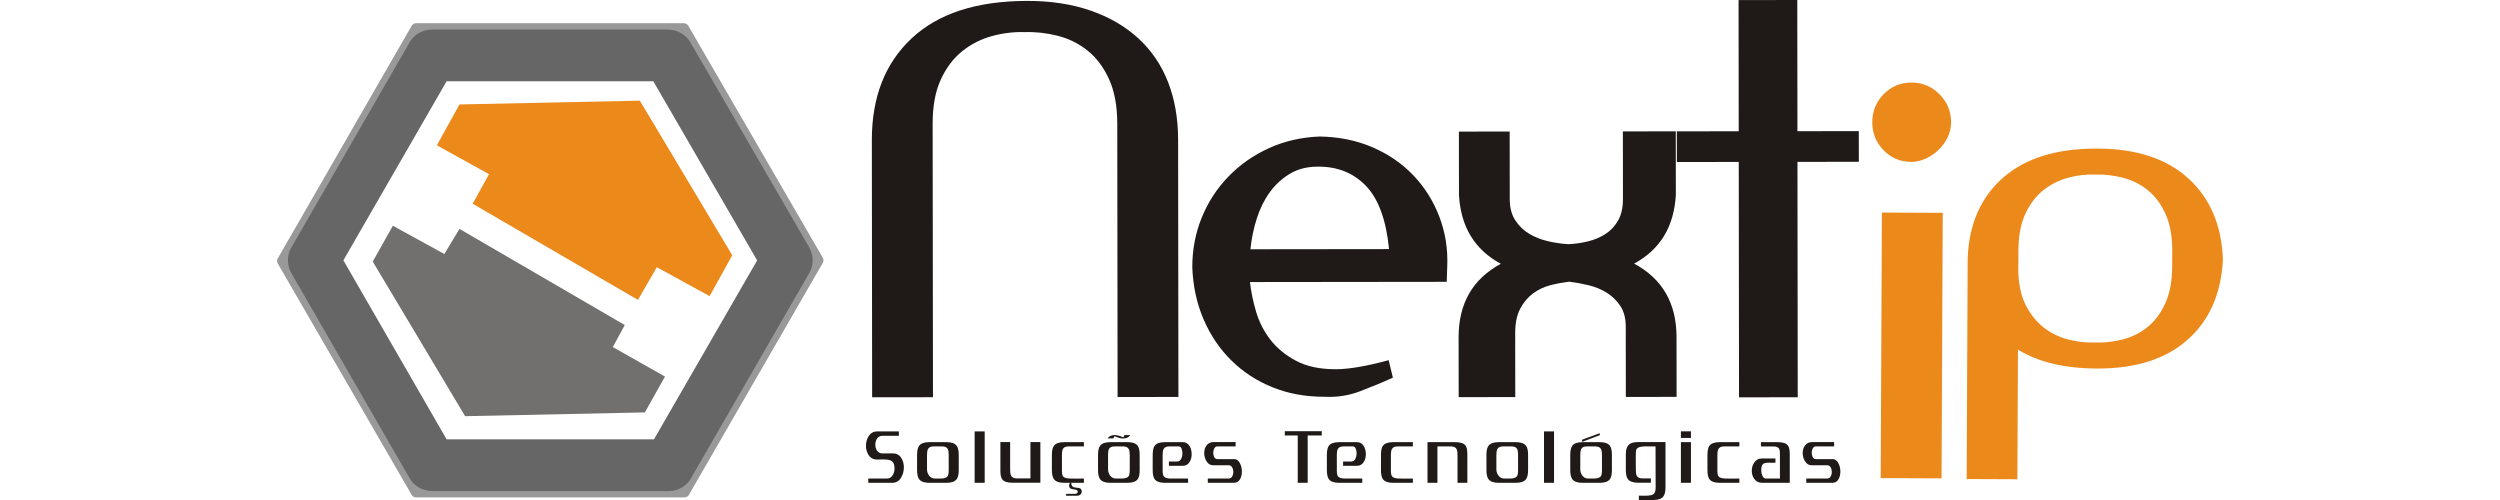 <?xml version="1.0" encoding="UTF-8"?>
<!DOCTYPE svg PUBLIC "-//W3C//DTD SVG 1.1//EN" "http://www.w3.org/Graphics/SVG/1.1/DTD/svg11.dtd">
<!-- Creator: CorelDRAW -->
<svg xmlns="http://www.w3.org/2000/svg" xml:space="preserve" width="1500px" height="300px" style="shape-rendering:geometricPrecision; text-rendering:geometricPrecision; image-rendering:optimizeQuality; fill-rule:evenodd; clip-rule:evenodd"
viewBox="0 0 1500 385.441"
 xmlns:xlink="http://www.w3.org/1999/xlink">
 <defs>
  <style type="text/css">
   <![CDATA[
    .fil3 {fill:none}
    .fil0 {fill:#1F1A17}
    .fil2 {fill:#72706F}
    .fil1 {fill:#EB891B}
    .fil5 {fill:#666666;fill-rule:nonzero}
    .fil4 {fill:#999999;fill-rule:nonzero}
   ]]>
  </style>
 </defs>
 <g id="Layer_x0020_1">
  <g id="_122964816">
   <path id="_122963880" class="fil0" d="M505.61 306.211l-46.893 0.054 -0.233 -198.185c-0.039,-33.164 10.188,-59.348 30.692,-78.535 20.503,-19.186 50.189,-28.801 89.07,-28.848 18.207,-0.024 34.523,2.476 48.941,7.492 14.412,5.004 26.654,12.136 36.727,21.356 10.062,9.242 17.691,20.438 22.872,33.621 5.179,13.182 7.78,28.062 7.799,44.64l0.235 198.188 -46.895 0.054 -0.249 -210.824c-0.016,-13.596 -2.139,-25.011 -6.363,-34.245 -4.226,-9.242 -9.74,-16.569 -16.542,-22.005 -6.8,-5.429 -14.483,-9.226 -23.051,-11.398 -8.566,-2.159 -17.064,-3.101 -25.489,-2.819 -8.428,-0.258 -16.857,0.77 -25.277,3.089 -8.426,2.319 -16.038,6.206 -22.823,11.649 -6.792,5.452 -12.291,12.723 -16.488,21.834 -4.206,9.116 -6.299,20.463 -6.283,34.058l0.249 210.824zm713.721 -181.485l-47.301 0.054 0.208 181.463 -45.262 0.054 -0.209 -181.462 -47.708 0.054 -0.031 -23.645 47.709 -0.056 -0.118 -101.13 45.264 -0.055 0.122 101.13 47.302 -0.054 0.024 23.648zm-141.112 -23.483l0.056 48.928c-1.342,24.472 -12.055,42.164 -32.159,53.058 21.763,11.655 32.663,30.537 32.686,56.637l0.056 46.081 -39.143 0.047 -0.061 -54.233c-0.009,-6.524 -1.441,-11.891 -4.298,-16.11 -2.866,-4.205 -6.401,-7.598 -10.621,-10.177 -4.219,-2.577 -8.91,-4.477 -14.079,-5.691 -5.172,-1.223 -10.059,-2.086 -14.678,-2.639 -4.624,0.56 -9.381,1.439 -14.272,2.671 -4.888,1.229 -9.375,3.347 -13.447,6.33 -4.072,3.004 -7.404,6.953 -9.974,11.844 -2.583,4.896 -3.862,11.158 -3.853,18.764l0.054 49.341 -43.627 0.047 -0.055 -46.079c-0.031,-26.1 10.816,-45.004 32.555,-56.717 -20.127,-10.845 -30.889,-28.504 -32.275,-52.977l-0.06 -48.929 39.15 -0.048 0.061 52.191c0.009,6.525 1.44,11.97 4.298,16.308 2.867,4.35 6.463,7.818 10.822,10.394 4.346,2.577 9.174,4.468 14.483,5.691 5.296,1.214 10.394,1.955 15.293,2.22l1.223 0c4.89,-0.28 9.786,-1.028 14.677,-2.258 4.892,-1.232 9.305,-3.131 13.244,-5.724 3.933,-2.594 7.124,-6.057 9.57,-10.41 2.445,-4.353 3.658,-9.795 3.652,-16.321l-0.061 -52.193 40.785 -0.046zm-328.249 116.187c0.825,7.343 2.396,14.96 4.716,22.84 2.312,7.878 5.988,15.082 11.026,21.599 5.037,6.516 11.639,11.943 19.801,16.28 8.168,4.346 18.358,6.502 30.593,6.486 10.053,-0.007 23.654,-2.328 40.768,-6.977l3.28 13.455c-8.426,3.823 -16.983,7.359 -25.68,10.636 -8.699,3.27 -17.801,4.633 -27.315,4.111 -14.411,0.016 -27.665,-2.421 -39.766,-7.296 -12.108,-4.883 -22.642,-11.732 -31.628,-20.562 -8.987,-8.816 -16.134,-19.343 -21.445,-31.575 -5.318,-12.232 -8.256,-25.679 -8.814,-40.357 -0.013,-13.595 2.416,-26.364 7.289,-38.34 4.89,-11.965 11.735,-22.51 20.565,-31.629 8.823,-9.118 19.209,-16.398 31.167,-21.856 11.945,-5.452 24.995,-8.448 39.134,-9.016 14.951,0.255 28.546,3.029 40.787,8.315 12.241,5.285 22.713,12.483 31.425,21.57 8.706,9.11 15.378,19.699 20.021,31.785 4.633,12.099 6.688,24.807 6.158,38.122 0,1.363 -0.063,3.334 -0.196,5.909 -0.131,2.592 -0.195,4.696 -0.195,6.323l-151.691 0.178zm30.692 -83.424c-6.12,3.684 -11.276,8.442 -15.489,14.288 -4.213,5.864 -7.529,12.592 -9.967,20.2 -2.434,7.623 -4.055,15.502 -4.867,23.654l106.847 -0.127c-2.21,-22.282 -8.066,-38.454 -17.597,-48.498 -9.53,-10.046 -21.77,-15.069 -36.721,-15.053l-0.81 0c-8.159,0.016 -15.291,1.863 -21.397,5.535z"/>
   <path id="_122964240" class="fil1" d="M1238.56 72.519c5.881,-5.951 13.021,-8.916 21.453,-8.878 8.423,0.039 15.62,3.07 21.567,9.072 5.958,6.01 8.916,13.229 8.885,21.654 -0.021,4.078 -0.927,7.943 -2.709,11.608 -1.783,3.66 -4.174,6.916 -7.179,9.757 -3.011,2.834 -6.348,5.06 -10.021,6.681 -3.682,1.611 -7.287,2.414 -10.816,2.399 -8.432,-0.039 -15.549,-3.061 -21.375,-9.064 -5.824,-6.011 -8.706,-13.221 -8.665,-21.654 0.033,-8.426 2.99,-15.62 8.86,-21.575zm234.878 65.085c16.693,15.253 25.547,36.02 26.566,62.307 -1.252,26.279 -10.292,46.906 -27.128,61.895 -16.832,14.986 -40.192,22.418 -70.101,22.285 -24.922,-0.118 -45.175,-4.968 -60.764,-14.554l-0.45 99.908 -39.08 -0.173 0.769 -170.25c1.022,-26.281 10.124,-46.965 27.298,-62.062 17.169,-15.1 41.503,-22.582 72.99,-22.435 29.906,0.133 53.204,7.825 69.9,23.079zm-131.154 72.47c0.398,10.416 2.459,19.1 6.166,26.02 3.709,6.93 8.324,12.505 13.859,16.718 5.531,4.219 11.697,7.187 18.477,8.923 6.791,1.729 13.581,2.499 20.377,2.299 7.016,0.262 14.11,-0.5 21.257,-2.284 7.141,-1.783 13.557,-4.921 19.233,-9.429 5.684,-4.509 10.294,-10.598 13.85,-18.289 3.545,-7.687 5.343,-17.193 5.389,-28.523l0.056 -11.891c0.055,-11.331 -1.658,-20.85 -5.132,-28.568 -3.486,-7.717 -8.041,-13.859 -13.681,-18.413 -5.643,-4.557 -12.028,-7.755 -19.154,-9.602 -7.131,-1.846 -14.21,-2.662 -21.226,-2.468 -7.022,-0.267 -14.057,0.555 -21.085,2.446 -7.03,1.89 -13.393,5.098 -19.078,9.599 -5.673,4.509 -10.301,10.543 -13.835,18.113 -3.558,7.582 -5.348,17.028 -5.404,28.358l-0.068 16.99zm-59.184 158.699l-46.898 -0.208 0.926 -204.714 46.898 0.213 -0.926 204.709z"/>
   <polygon id="_122964456" class="fil1" points="333.422,228.286 350.877,196.782 279.646,77.602 140.593,80.516 123.152,112.01 163.365,134.277 150.766,157.062 278.198,231.196 292.728,205.995 "/>
   <polygon id="_122964264" class="fil2" points="140.593,176.452 128.964,195.816 89.24,174.028 73.733,201.641 144.953,320.828 283.525,317.923 299.02,290.295 258.81,267.538 268.022,250.571 "/>
   <polygon id="_122964360" class="fil3" points="107.159,21.883 3.966,201.149 107.159,379.458 314.047,379.458 417.244,200.667 313.56,21.883 "/>
   <path id="_122964480" class="fil4" d="M109.444 25.87l-100.892 175.266 100.894 174.336 202.319 0 100.888 -174.791 -101.379 -174.811 -201.83 0zm-108.92 173.301l103.037 -178.992c0.64,-1.347 2.008,-2.282 3.598,-2.282l206.4 0 0 0.014c1.372,0 2.705,0.706 3.441,1.979l103.684 178.784 -0.005 0.003c0.688,1.188 0.738,2.693 0.005,3.968l-103.009 178.468c-0.63,1.373 -2.018,2.332 -3.628,2.332l-206.888 0 0 -0.014c-1.371,-0.003 -2.706,-0.709 -3.441,-1.979l-103.194 -178.309 0.009 -0.005c-0.681,-1.185 -0.739,-2.694 -0.009,-3.966z"/>
   <polygon id="_122964384" class="fil3" points="119.274,42.71 28.188,200.667 119.274,358.615 301.933,358.615 393.016,200.667 301.448,42.71 "/>
   <path id="_122964744" class="fil0" d="M483.167 360.265c0,2.757 -0.644,5.279 -1.919,7.552 -1.636,2.921 -3.959,4.376 -6.973,4.376l-18.547 0 0 -3.293 14.406 0c1.996,0 3.529,-0.957 4.6,-2.881 0.817,-1.471 1.224,-3.114 1.224,-4.911 0.003,-2.875 -0.739,-4.798 -2.221,-5.754 -1.071,-0.757 -3.065,-1.138 -5.976,-1.138 -0.459,-0.001 -1.277,0 -2.452,0 -1.177,0.039 -2.095,0.061 -2.761,0.061 -2.961,0 -5.21,-1.261 -6.742,-3.776 -1.227,-1.955 -1.842,-4.259 -1.842,-6.892 0,-2.602 0.615,-4.936 1.842,-7.016 1.584,-2.671 3.831,-4.009 6.742,-4.009l16.784 0 0 3.356 -12.645 0c-1.887,0 -3.343,0.816 -4.367,2.452 -0.768,1.283 -1.151,2.741 -1.151,4.375 0.003,1.682 0.383,3.139 1.151,4.375 1.024,1.596 2.48,2.401 4.367,2.401l8.126 -0.003c2.912,0 5.106,1.301 6.589,3.894 1.177,1.955 1.764,4.235 1.764,6.829zm721.933 3.238c0,2.04 -0.383,3.856 -1.147,5.452 -1.073,2.156 -2.739,3.238 -4.983,3.238l-20.156 0 0 -3.293 16.172 0c1.229,0 2.171,-0.64 2.834,-1.923 0.46,-0.959 0.691,-2.017 0.691,-3.169 0.003,-1.161 -0.233,-2.22 -0.691,-3.178 -0.661,-1.324 -1.605,-1.978 -2.837,-1.978l-11.95 0c-2.353,0 -4.167,-1.181 -5.445,-3.534 -1.028,-1.8 -1.532,-3.762 -1.532,-5.879 0,-2.196 0.535,-4.048 1.611,-5.567 1.277,-1.923 3.191,-2.881 5.745,-2.881l16.86 0 0 3.356 -14.178 0c-1.076,0 -1.894,0.64 -2.455,1.915 -0.404,0.882 -0.608,1.885 -0.608,2.999 0.003,1.08 0.204,2.08 0.608,2.997 0.562,1.239 1.379,1.863 2.452,1.863l12.881 -0.003c2.142,0 3.775,1.239 4.905,3.716 0.817,1.838 1.223,3.793 1.223,5.87zm-39.002 8.69l-21.313 0c-2.707,0 -4.773,-1.083 -6.206,-3.238 -1.173,-1.713 -1.758,-3.73 -1.758,-6.051 0,-2.312 0.583,-4.376 1.758,-6.175 1.435,-2.195 3.496,-3.293 6.206,-3.293l10.27 0 0 3.293c-0.714,0 -1.634,0 -2.755,0 -1.129,-0.038 -1.894,-0.055 -2.299,-0.055 -2.201,0 -3.682,0.319 -4.446,0.959 -0.972,0.794 -1.454,2.399 -1.454,4.79 0,1.36 0.225,2.639 0.684,3.838 0.671,1.758 1.636,2.639 2.912,2.639l10.808 0 0 -19.482c0,-1.713 -0.255,-2.949 -0.761,-3.713 -0.77,-1.037 -2.15,-1.558 -4.144,-1.558l-9.731 0 0 -3.295 12.878 0c3.878,0 6.484,0.82 7.818,2.454 1.022,1.237 1.532,3.48 1.532,6.712l0.003 22.175zm-38.863 0l-15.247 0c-3.883,0 -6.516,-0.956 -7.895,-2.872 -0.973,-1.403 -1.456,-3.739 -1.456,-7.016l0 -11.626c0,-3.238 0.483,-5.551 1.456,-6.952 1.379,-1.917 4.01,-2.874 7.895,-2.874l15.247 -0.001 0 3.295 -12.031 0c-2.095,0 -3.503,0.739 -4.213,2.22 -0.459,0.879 -0.692,2.297 -0.692,4.251l0 12.287c0,2.195 0.335,3.675 0.997,4.439 0.819,0.957 2.554,1.471 5.208,1.556 1.381,0.077 3.17,0.102 5.365,0.055 3.07,-0.041 4.859,-0.055 5.365,-0.055l0 3.293zm-37.319 -34.578l-7.742 0 0 -5.094 7.742 0 0 5.094zm0 34.578l-7.742 0 0 -31.341 7.742 0 0 31.341zm-19.623 3.356c0,3.278 -0.513,5.614 -1.534,7.008 -1.377,1.921 -3.987,2.88 -7.818,2.88l-11.188 0 0 -3.356c1.583,0.038 2.934,0.063 4.064,0.063 3.419,0 5.669,-0.302 6.742,-0.904 1.428,-0.755 2.142,-2.475 2.142,-5.153l-0.08 -31.94c-0.65,0 -1.938,0 -3.831,0 -1.634,-0.041 -2.91,-0.063 -3.831,-0.063 -3.875,0 -6.228,0.78 -7.045,2.344 -0.413,0.715 -0.585,2.875 -0.538,6.47l0.078 9.709c0,1.917 0.233,3.293 0.683,4.137 0.717,1.354 2.104,2.031 4.144,2.031l6.744 -0.003 0 3.359 -9.888 0c-3.878,0 -6.511,-0.957 -7.897,-2.875 -1.019,-1.401 -1.525,-3.736 -1.525,-7.015l0 -11.625c0,-3.232 0.528,-5.552 1.602,-6.945 1.39,-1.923 3.987,-2.881 7.818,-2.881l21.157 0 0 34.759zm-41.304 -13.244c0,3.276 -0.487,5.614 -1.46,7.016 -1.377,1.914 -4.01,2.872 -7.888,2.872l-13.414 0c-3.84,0 -6.439,-0.956 -7.818,-2.872 -1.019,-1.403 -1.534,-3.739 -1.534,-7.016l0 -11.626c0,-3.238 0.513,-5.551 1.534,-6.952 1.379,-1.917 3.977,-2.874 7.818,-2.874l13.417 -0.001c3.878,0 6.508,0.957 7.886,2.875 0.973,1.401 1.457,3.713 1.457,6.952l0.003 11.626zm-7.665 -11.688c0,-1.993 -0.234,-3.432 -0.693,-4.314 -0.717,-1.443 -2.118,-2.157 -4.213,-2.157l-6.975 0c-2.095,0 -3.505,0.717 -4.213,2.157 -0.411,0.882 -0.617,2.32 -0.617,4.314l0 11.213c0,1.711 0.484,3.254 1.456,4.608 1.13,1.644 2.688,2.462 4.681,2.462l4.362 0c2.707,0 4.499,-0.599 5.372,-1.798 0.561,-0.803 0.84,-2.36 0.84,-4.679l0.001 -11.806zm-1.611 -15.161l-13.642 5.156 -0.146 -1.621 13.639 -5.029 0.149 1.494zm-35.334 36.736l-7.739 0 0 -39.609 7.739 0 0 39.609zm-20.003 -9.888c0,3.276 -0.509,5.614 -1.528,7.016 -1.385,1.914 -3.987,2.872 -7.818,2.872l-13.408 0c-3.84,0 -6.448,-0.956 -7.818,-2.872 -1.027,-1.403 -1.542,-3.739 -1.542,-7.016l0 -11.626c0,-3.238 0.514,-5.551 1.542,-6.952 1.369,-1.917 3.977,-2.874 7.815,-2.874l13.41 -0.001c3.831,0 6.433,0.957 7.818,2.875 1.019,1.401 1.525,3.713 1.525,6.952l0.003 11.626zm-7.74 -11.688c0,-1.993 -0.204,-3.432 -0.608,-4.314 -0.717,-1.443 -2.118,-2.157 -4.221,-2.157l-6.974 0c-2.089,0 -3.499,0.717 -4.209,2.157 -0.466,0.882 -0.7,2.32 -0.7,4.314l0.001 11.213c0,1.711 0.49,3.254 1.462,4.608 1.172,1.644 2.758,2.462 4.752,2.462l4.369 0c2.704,0 4.468,-0.599 5.287,-1.798 0.562,-0.803 0.841,-2.36 0.841,-4.679l0 -11.806zm-39.087 21.576l-7.586 0 0 -21.092c0,-2.158 -0.178,-3.661 -0.531,-4.493 -0.668,-1.645 -2.102,-2.462 -4.297,-2.462l-10.652 0 0 28.046 -7.659 0 0 -31.341 21.378 0c3.881,0 6.487,0.82 7.818,2.454 1.022,1.237 1.526,3.48 1.526,6.712l0.003 22.175zm-41.995 0l-15.253 0c-3.875,0 -6.51,-0.956 -7.895,-2.872 -0.965,-1.403 -1.449,-3.739 -1.449,-7.016l0 -11.626c0,-3.238 0.484,-5.551 1.449,-6.952 1.385,-1.917 4.017,-2.874 7.895,-2.874l15.253 -0.001 0 3.295 -12.028 0c-2.104,0 -3.505,0.739 -4.222,2.22 -0.459,0.879 -0.685,2.297 -0.685,4.251l0 12.287c0,2.195 0.328,3.675 0.997,4.439 0.812,0.957 2.554,1.471 5.21,1.556 1.38,0.077 3.169,0.102 5.364,0.055 3.07,-0.041 4.85,-0.055 5.365,-0.055l0 3.293zm-36.246 -22.114c0,2.158 -0.467,4.057 -1.385,5.694 -1.223,2.195 -3.037,3.293 -5.436,3.293l-10.729 0 0 -3.296 6.354 0c1.481,0 2.586,-0.816 3.301,-2.452 0.507,-1.159 0.763,-2.459 0.763,-3.9 0.003,-1.152 -0.179,-2.21 -0.536,-3.176 -0.458,-1.394 -1.199,-2.095 -2.22,-2.095l-7.585 0c-2.099,0 -3.503,0.717 -4.219,2.157 -0.456,0.882 -0.685,2.298 -0.685,4.26l0 11.919c0,2.319 0.281,3.879 0.841,4.681 0.863,1.152 2.654,1.736 5.357,1.736 -1.067,0 3.403,0 13.416,0l0 3.293 -17.932 0c-3.885,0 -6.51,-0.956 -7.895,-2.872 -0.965,-1.403 -1.457,-3.739 -1.457,-7.016l0.001 -11.626c0,-3.238 0.49,-5.551 1.456,-6.952 1.385,-1.917 4.01,-2.874 7.895,-2.874l13.875 -0.001c2.346,0 4.159,1.139 5.436,3.412 0.919,1.72 1.385,3.66 1.385,5.815zm-33.962 -14.381l-10.876 0 0 36.495 -7.671 0 0 -36.495 -9.96 0 0 -3.296 28.507 0 0 3.296zm-61.607 27.805c0,2.04 -0.388,3.856 -1.152,5.452 -1.074,2.156 -2.732,3.238 -4.985,3.238l-20.149 0 0 -3.293 16.165 0c1.229,0 2.179,-0.64 2.832,-1.923 0.468,-0.959 0.701,-2.017 0.701,-3.169 0.003,-1.161 -0.233,-2.22 -0.701,-3.178 -0.653,-1.324 -1.602,-1.978 -2.834,-1.978l-11.951 0c-2.35,0 -4.166,-1.181 -5.442,-3.534 -1.02,-1.8 -1.526,-3.762 -1.526,-5.879 0,-2.196 0.53,-4.048 1.605,-5.567 1.275,-1.923 3.191,-2.881 5.746,-2.881l16.865 0 0 3.356 -14.178 0c-1.075,0 -1.894,0.64 -2.454,1.915 -0.412,0.882 -0.615,1.885 -0.615,2.999 0,1.08 0.203,2.08 0.615,2.997 0.562,1.239 1.379,1.863 2.454,1.863l12.872 -0.003c2.148,0 3.781,1.239 4.905,3.716 0.817,1.838 1.229,3.793 1.229,5.87zm-38.705 -13.424c0,2.158 -0.46,4.057 -1.381,5.694 -1.224,2.195 -3.04,3.293 -5.442,3.293l-10.729 0 0 -3.296 6.363 0c1.481,0 2.577,-0.816 3.292,-2.452 0.511,-1.159 0.766,-2.459 0.766,-3.9 0.003,-1.152 -0.178,-2.21 -0.535,-3.176 -0.462,-1.394 -1.201,-2.095 -2.225,-2.095l-7.582 0c-2.099,0 -3.501,0.717 -4.218,2.157 -0.458,0.882 -0.689,2.298 -0.689,4.26l0 11.919c0,2.319 0.281,3.879 0.841,4.681 0.87,1.152 2.66,1.736 5.365,1.736 -1.071,0 3.399,0 13.412,0l0.003 3.293 -17.935 0c-3.882,0 -6.514,-0.956 -7.896,-2.872 -0.968,-1.403 -1.456,-3.739 -1.456,-7.016l0.003 -11.626c0,-3.238 0.485,-5.551 1.453,-6.952 1.385,-1.917 4.011,-2.874 7.896,-2.874l13.873 -0.001c2.348,0 4.161,1.139 5.44,3.412 0.922,1.72 1.379,3.66 1.381,5.815zm-40.081 12.225c0,3.276 -0.489,5.614 -1.458,7.016 -1.373,1.914 -4.009,2.872 -7.89,2.872l-13.412 0c-3.836,0 -6.439,-0.956 -7.818,-2.872 -1.024,-1.403 -1.536,-3.739 -1.536,-7.016l0.003 -11.626c0,-3.238 0.509,-5.551 1.533,-6.952 1.379,-1.917 3.981,-2.874 7.818,-2.874l13.412 -0.001c3.882,0 6.514,0.957 7.89,2.875 0.969,1.401 1.458,3.713 1.458,6.952l0 11.626zm-7.28 -26.911c-1.074,1.761 -2.94,2.642 -5.597,2.642 -1.683,0 -3.831,-0.577 -6.439,-1.738 -0.357,0.36 -0.689,0.919 -0.991,1.674l-4.371 0c1.023,-1.713 2.86,-2.577 5.518,-2.577 1.638,-0.001 3.831,0.583 6.591,1.744 0.356,-0.366 0.64,-0.943 0.841,-1.744l4.448 -0.001zm-0.382 15.223c0,-1.993 -0.23,-3.432 -0.695,-4.314 -0.715,-1.443 -2.118,-2.157 -4.213,-2.157l-6.974 0c-2.095,0 -3.501,0.717 -4.213,2.157 -0.409,0.882 -0.615,2.32 -0.615,4.314l0 11.213c0,1.711 0.485,3.254 1.456,4.608 1.125,1.644 2.683,2.462 4.673,2.462l4.371 0c2.71,0 4.495,-0.599 5.364,-1.798 0.56,-0.803 0.845,-2.36 0.845,-4.679l0 -11.806zm-35.33 21.576l-15.329 0c-3.831,0 -6.439,-0.956 -7.818,-2.872 -1.023,-1.403 -1.534,-3.739 -1.534,-7.016l0.003 -11.626c0,-3.238 0.509,-5.551 1.532,-6.952 1.379,-1.917 3.987,-2.874 7.818,-2.874l15.329 -0.001 0 3.295 -12.108 0c-2.099,0 -3.501,0.739 -4.218,2.22 -0.408,0.879 -0.615,2.297 -0.615,4.251l0 12.287c0,2.195 0.307,3.675 0.922,4.439 0.814,0.957 2.554,1.471 5.21,1.556 1.381,0.077 3.169,0.102 5.367,0.055 3.068,-0.041 4.877,-0.055 5.44,-0.055l0.003 3.293zm-1.686 6.774c0,0.872 -0.335,1.627 -0.997,2.244 -0.667,0.621 -1.562,0.933 -2.684,0.933l-8.355 0 0 -1.441 6.593 0c1.584,0 2.373,-0.558 2.373,-1.682 0.003,-0.793 -0.561,-1.307 -1.686,-1.525 -1.124,-0.217 -2.222,-0.428 -3.293,-0.63 -1.125,-0.437 -1.686,-1.338 -1.686,-2.694 0,-0.484 0.23,-1.16 0.689,-2.039l0.997 0c0,1.924 0.689,3.099 2.068,3.535 1.329,0.201 2.632,0.382 3.908,0.544 1.385,0.272 2.073,1.201 2.073,2.756zm-31.884 -6.835l-21.461 0c-3.882,0 -6.49,-0.817 -7.818,-2.452 -1.019,-1.279 -1.53,-3.521 -1.53,-6.712l0 -22.176 7.512 0 0 21.04c0,2.157 0.2,3.675 0.61,4.548 0.667,1.602 2.095,2.397 4.294,2.397l10.729 -0.003 0 -27.982 7.665 0 0 31.341zm-42.92 0.061l-7.74 0 0 -39.609 7.74 0 0 39.609zm-20.003 -9.888c0,3.276 -0.513,5.614 -1.534,7.016 -1.379,1.914 -3.984,2.872 -7.818,2.872l-13.408 0c-3.835,0 -6.44,-0.956 -7.82,-2.872 -1.023,-1.403 -1.532,-3.739 -1.532,-7.016l0 -11.626c0,-3.238 0.509,-5.551 1.532,-6.952 1.38,-1.917 3.983,-2.874 7.819,-2.874l13.409 -0.001c3.834,0 6.439,0.957 7.818,2.875 1.022,1.401 1.533,3.713 1.533,6.952l0.001 11.626zm-7.74 -11.688c0,-1.993 -0.205,-3.432 -0.615,-4.314 -0.717,-1.443 -2.118,-2.157 -4.213,-2.157l-6.977 0c-2.094,0 -3.501,0.717 -4.213,2.157 -0.459,0.882 -0.692,2.32 -0.692,4.314l0 11.213c0,1.711 0.485,3.254 1.46,4.608 1.173,1.644 2.756,2.462 4.749,2.462l4.369 0c2.705,0 4.468,-0.599 5.287,-1.798 0.565,-0.803 0.845,-2.36 0.845,-4.679l0 -11.806z"/>
   <path id="_122964768" class="fil5" d="M130.689 62.642l-79.592 138.026 79.592 138.015 159.828 0 79.552 -137.95 -80.052 -138.091 -159.328 0zm-119.709 128.138l90.177 -156.382c3.151,-6.855 10.076,-11.62 18.116,-11.62l182.174 0 0 0.047c6.858,0.005 13.523,3.558 17.207,9.918l91.569 157.958 -0.03 0.017c3.428,5.93 3.688,13.472 0.03,19.838l-90.147 156.324c-3.142,6.881 -10.086,11.667 -18.144,11.667l-182.66 0 0 -0.088c-6.865,-0.008 -13.541,-3.577 -17.207,-9.956l-90.971 -157.748c-3.5,-5.95 -3.8,-13.563 -0.115,-19.975z"/>
  </g>
 </g>
</svg>
